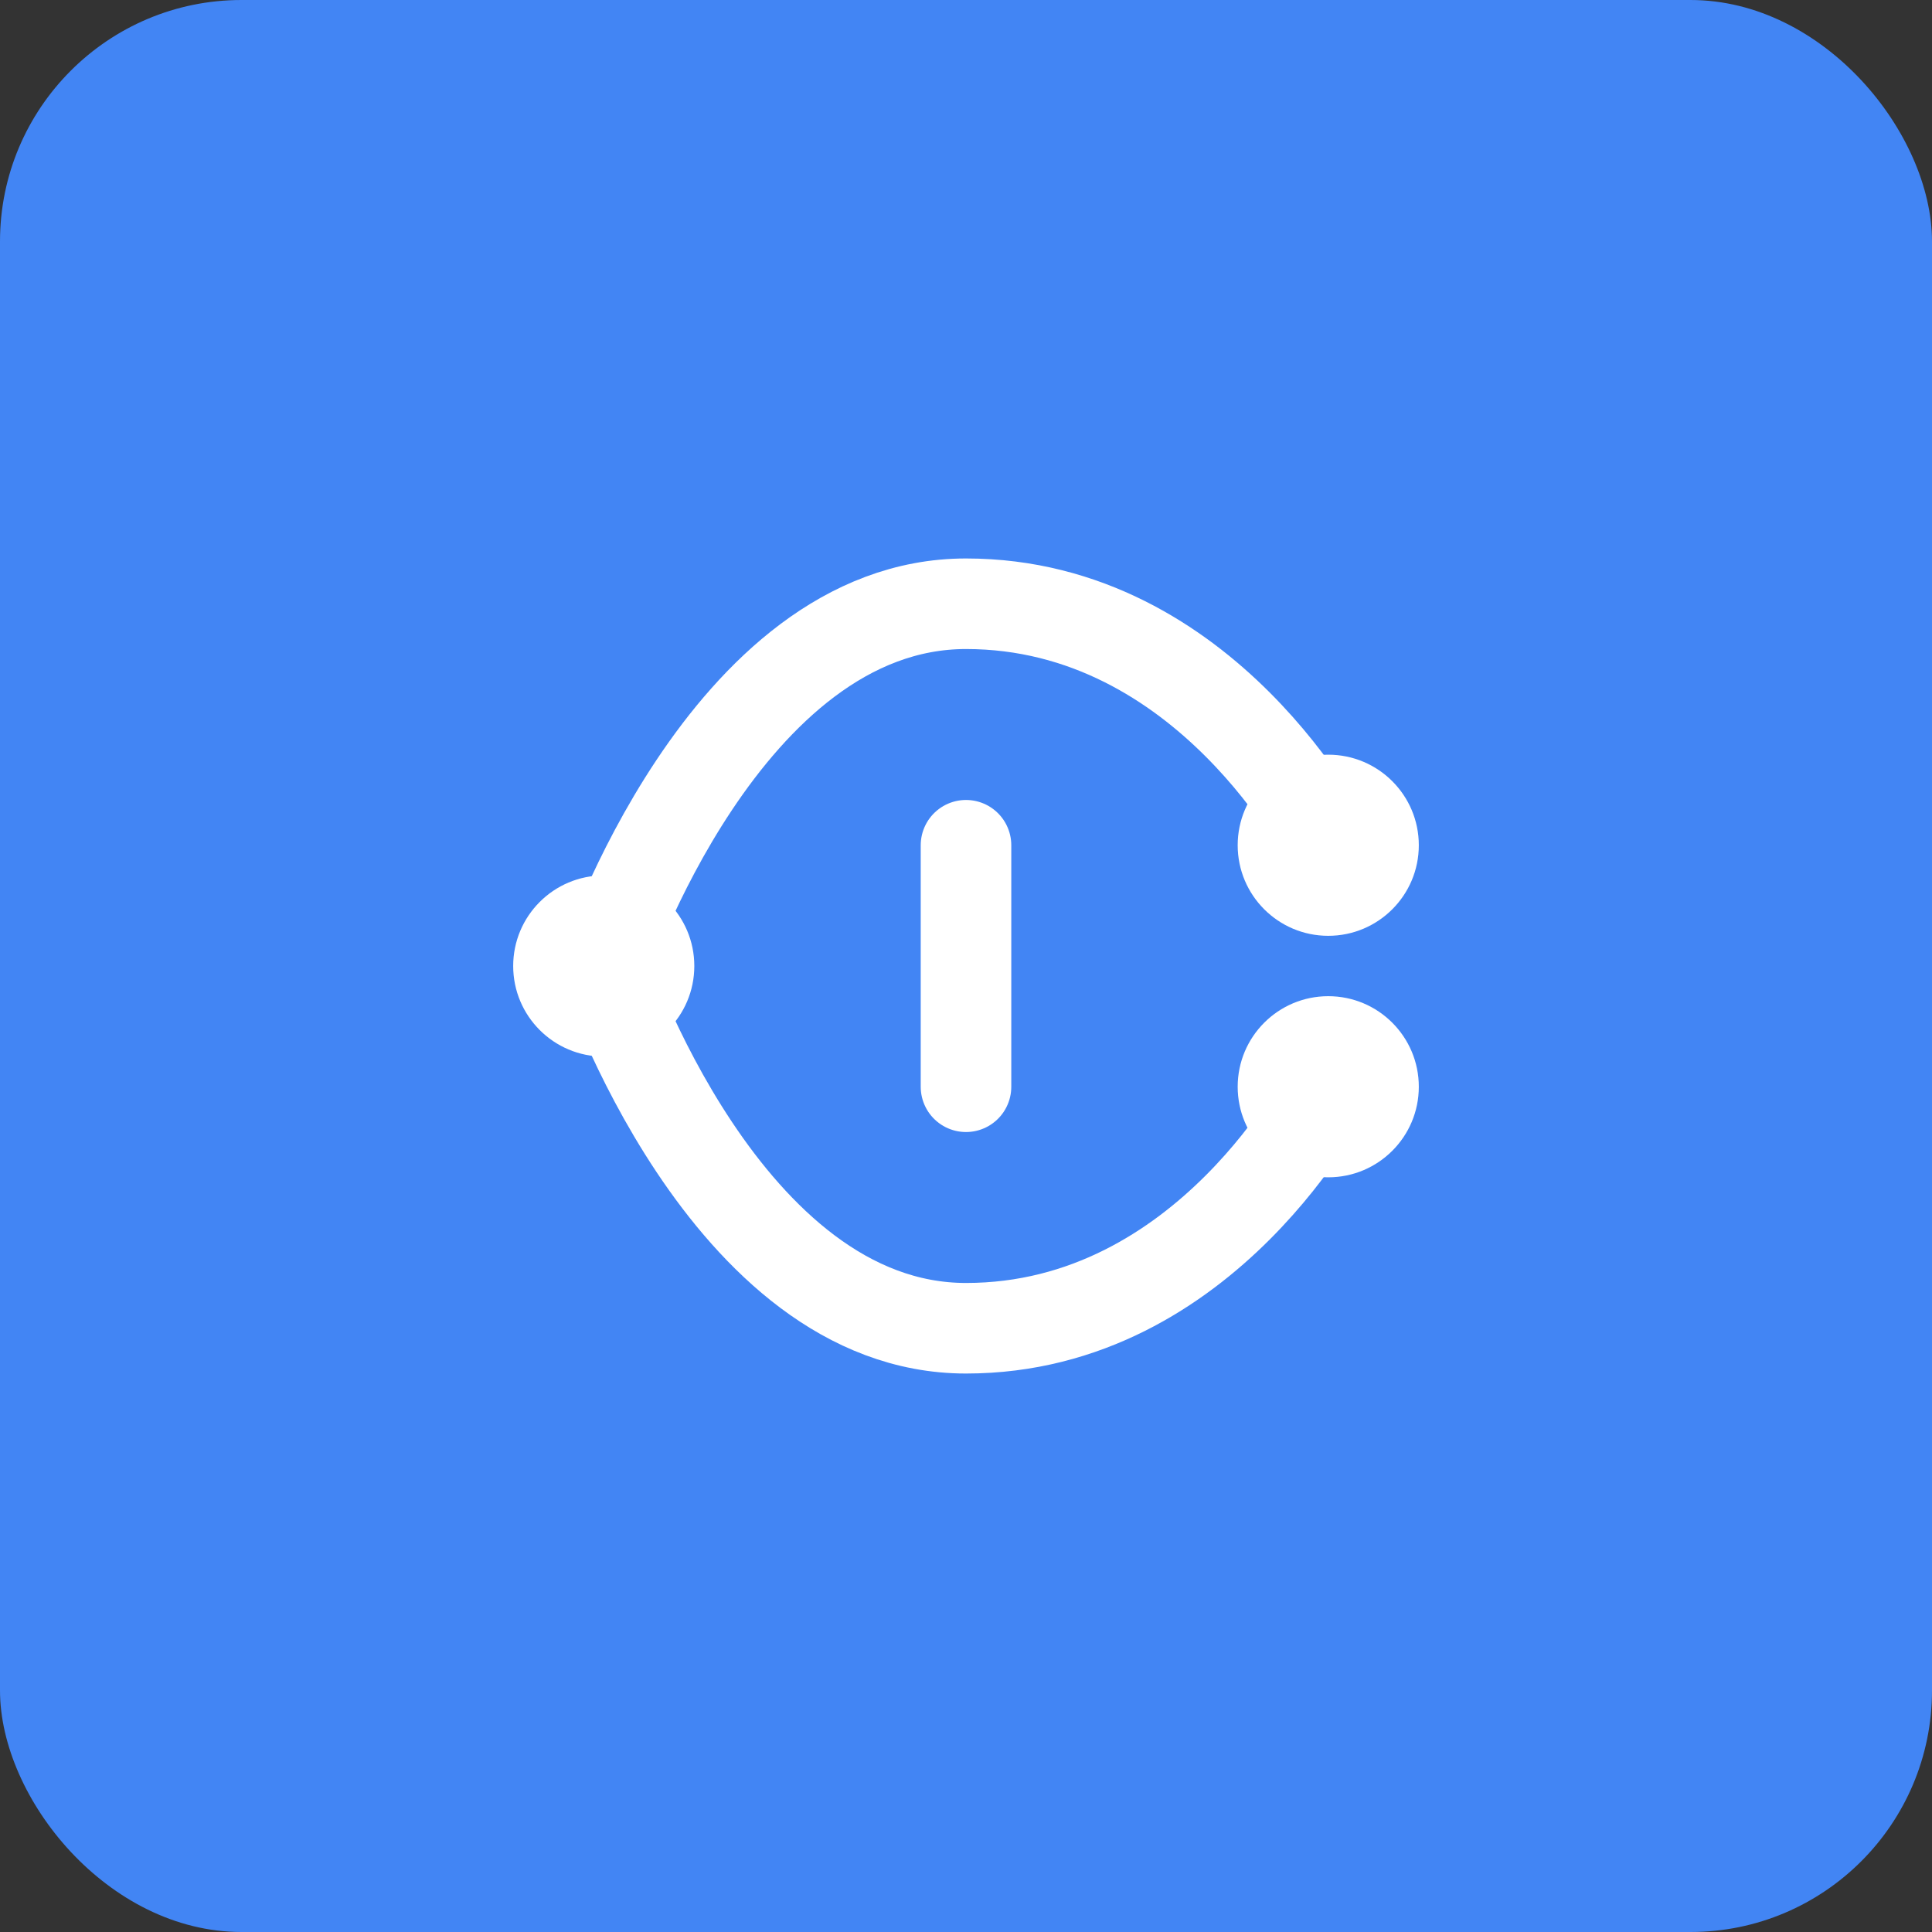 <svg width="64" height="64" viewBox="0 0 64 64" fill="none" xmlns="http://www.w3.org/2000/svg">
  <rect x="0" y="0" width="64" height="64" fill="#333333" stroke="none"/>
  <rect width="64" height="64" rx="8" fill="#4285F4"/>
  <path d="M20 32C20 32 24 20 32 20C40 20 44 28 44 28" stroke="white" stroke-width="3" stroke-linecap="round"/>
  <path d="M20 32C20 32 24 44 32 44C40 44 44 36 44 36" stroke="white" stroke-width="3" stroke-linecap="round"/>
  <circle cx="20" cy="32" r="3" fill="white"/>
  <circle cx="44" cy="28" r="3" fill="white"/>
  <circle cx="44" cy="36" r="3" fill="white"/>
  <path d="M32 28V36" stroke="white" stroke-width="3" stroke-linecap="round"/>
</svg>